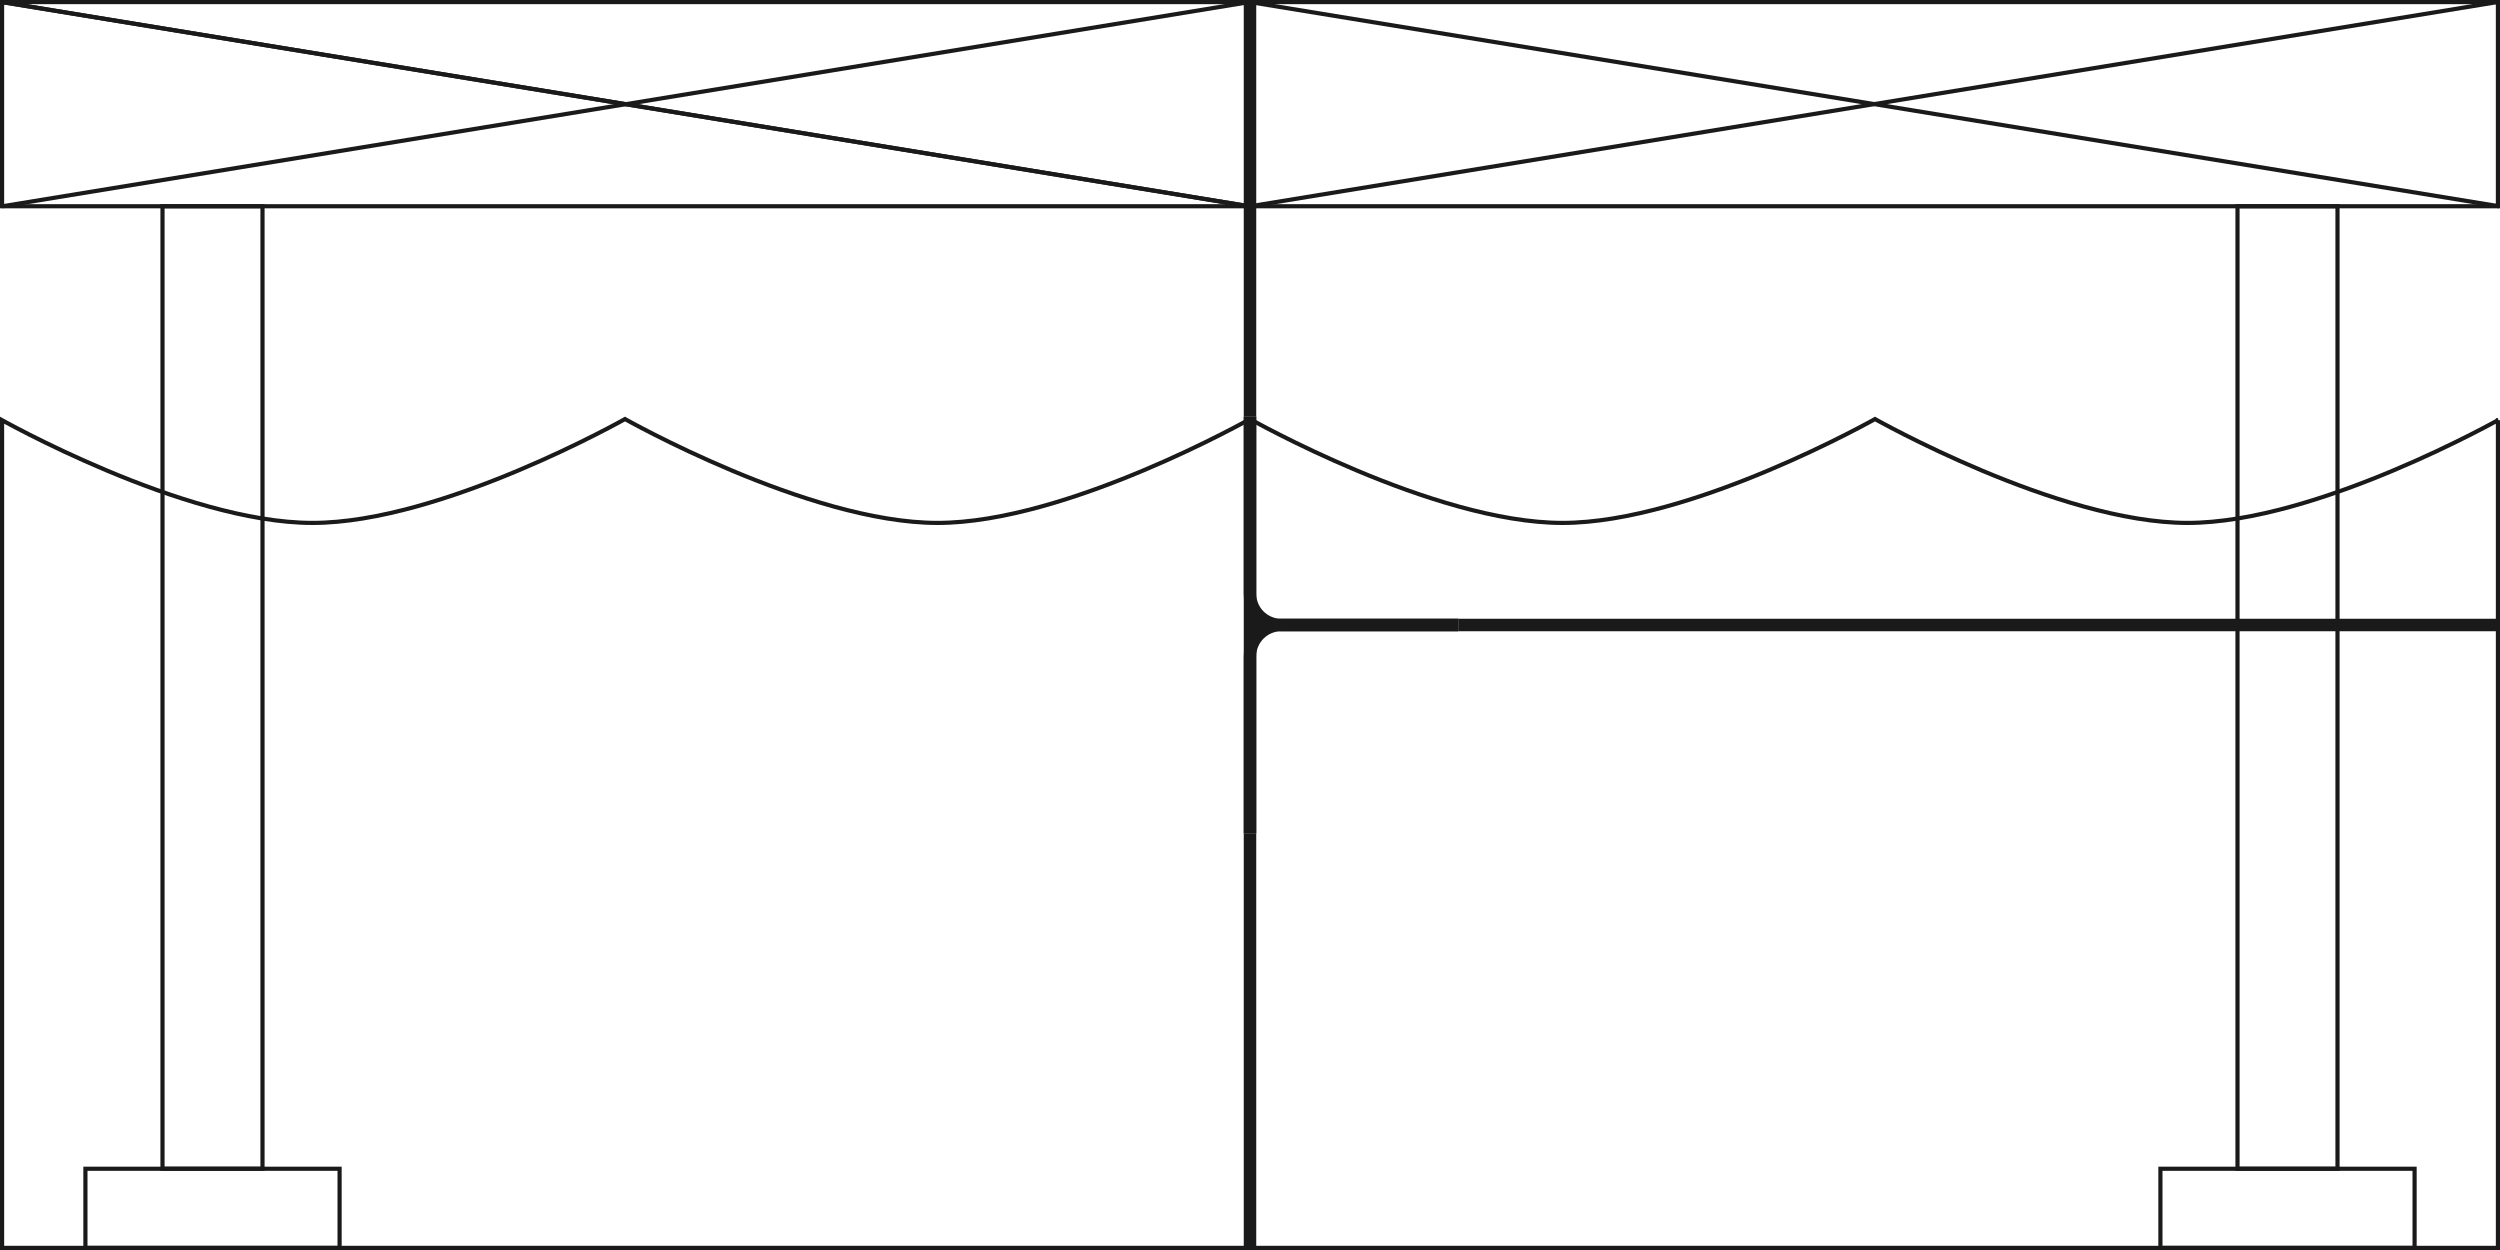 <svg xmlns="http://www.w3.org/2000/svg" xmlns:tb="https://thingsboard.io/svg" width="1200" height="600" fill="none" version="1.1" viewBox="0 0 1200 600">
<path d="m1199 201.7v397.3h-1198v-397.3c0.627 0.346 1.444 0.792 2.438 1.328 2.54 1.371 6.236 3.328 10.864 5.676 9.254 4.696 22.238 10.957 37.156 17.218 29.8 12.508 67.456 25.078 98.542 25.078s68.743-12.57 98.542-25.078c14.918-6.261 27.902-12.522 37.156-17.218 4.628-2.348 8.324-4.305 10.864-5.676 1.27-0.685 2.252-1.224 2.916-1.592 0.204-0.113 0.379-0.209 0.522-0.29 0.143 0.081 0.318 0.177 0.522 0.29 0.664 0.368 1.646 0.907 2.916 1.592 2.54 1.371 6.236 3.328 10.864 5.676 9.254 4.696 22.238 10.957 37.156 17.218 29.799 12.508 67.456 25.078 98.542 25.078s68.743-12.57 98.542-25.078c14.918-6.261 27.902-12.522 37.156-17.218 4.628-2.348 8.324-4.305 10.864-5.676 1.27-0.685 2.252-1.224 2.916-1.592 0.204-0.113 0.379-0.209 0.522-0.29 0.143 0.081 0.318 0.177 0.522 0.29 0.664 0.368 1.646 0.907 2.916 1.592 2.54 1.371 6.236 3.328 10.864 5.676 9.254 4.696 22.238 10.957 37.156 17.218 29.799 12.508 67.456 25.078 98.542 25.078s68.743-12.57 98.542-25.078c14.918-6.261 27.902-12.522 37.156-17.218 4.628-2.348 8.324-4.305 10.864-5.676 1.27-0.685 2.252-1.224 2.916-1.592 0.204-0.113 0.379-0.209 0.522-0.29 0.143 0.081 0.318 0.177 0.522 0.29 0.664 0.368 1.646 0.907 2.916 1.592 2.54 1.371 6.236 3.328 10.864 5.676 9.254 4.696 22.238 10.957 37.156 17.218 29.799 12.508 67.452 25.078 98.542 25.078s68.74-12.57 98.54-25.078c14.92-6.261 27.9-12.522 37.16-17.218 4.63-2.348 8.32-4.305 10.86-5.676 1-0.536 1.81-0.982 2.44-1.328z" stroke="#1a1a1a" stroke-width="2"/><path d="m700 300h500" stroke="#1a1a1a" stroke-width="6"/><path d="m600 0v200" stroke="#1a1a1a" stroke-width="6"/><path d="m600 400v200" stroke="#1a1a1a" stroke-width="6"/><path d="m700 300h-85c-8.284 0-15 6.716-15 15v85" stroke="#1a1a1a" stroke-width="6"/><path d="m700 300h-85c-8.284 0-15-6.716-15-15v-85" stroke="#1a1a1a" stroke-width="6"/><path d="m600 200v200" stroke="#1a1a1a" stroke-width="6"/><path d="m600 313v-26s0 13 14 13c-14 0-14 13-14 13z" fill="#1a1a1a" stroke="#1a1a1a" stroke-width="2"/><rect x="1074" y="99" width="48" height="462" stroke="#1a1a1a" stroke-width="2"/><rect x="1037" y="561" width="122" height="38" stroke="#1a1a1a" stroke-width="2"/><rect x="78" y="99" width="48" height="462" stroke="#1a1a1a" stroke-width="2"/><rect x="41" y="561" width="122" height="38" stroke="#1a1a1a" stroke-width="2"/><rect x="1" y="1" width="1198" height="98" stroke="#1a1a1a" stroke-width="2"/><path d="m599.68 99.026-598.68-98.026" stroke="#1a1a1a" stroke-width="2"/><path d="m599.68 99.026-598.68-98.027" stroke="#1a1a1a" stroke-width="2"/><path d="m600 99.026 598.68-98.026" stroke="#1a1a1a" stroke-width="2"/><path d="m599.68 1-598.68 98.027" stroke="#1a1a1a" stroke-width="2"/><path d="m600 1.001 599.68 98.025" stroke="#1a1a1a" stroke-width="2.001"/><path d="m403.58 0s-403.58 0-403.58 100.5v492.54c0 3.977 10.745 6.961 24 6.961h1152c13.254 0 24-2.984 24-6.961v-492.54c0-100.5-396.42-100.5-396.42-100.5h-203.57zm402.42 121.8c-7.732 0-14 1.88-14 4.2v450.6c0 2.32 6.268 4.2 14 4.2h87.996c7.732 0 14-1.88 14-4.2v-450.6c0-2.32-6.268-4.2-14-4.2z" fill="#000" fill-opacity="0" tb:tag="clickArea"/><g transform="translate(0,516)" fill="#d12730" style="display: none;" tb:tag="critical">
  <rect width="84" height="84" rx="4" fill="#fff" style=""/>
  <rect width="84" height="84" rx="4" style=""/>
  <rect x="2" y="2" width="80" height="80" rx="2" stroke="#000" stroke-opacity=".87" stroke-width="4" style=""/>
  <path d="m44.559 27.562-0.469 20.059h-4.023l-0.488-20.059zm-5.117 26.211c0-0.716 0.234-1.315 0.703-1.797 0.482-0.495 1.146-0.742 1.992-0.742 0.833 0 1.491 0.247 1.973 0.742 0.482 0.482 0.723 1.081 0.723 1.797 0 0.69-0.241 1.283-0.723 1.777-0.482 0.482-1.139 0.723-1.973 0.723-0.846 0-1.51-0.241-1.992-0.723-0.469-0.495-0.703-1.087-0.703-1.777z" fill="#000" fill-opacity=".87" style=""/>
 </g><g transform="translate(0 516)" fill="#faa405" style="display: none;" tb:tag="warning">
  <path d="m38.422 7.155c1.474-2.948 5.681-2.948 7.155 0l35.528 71.056c1.33 2.66-0.604 5.789-3.578 5.789h-71.056c-2.974 0-4.907-3.129-3.578-5.789z" fill="#fff" style=""/>
  <path d="m38.422 7.155c1.474-2.948 5.681-2.948 7.155 0l35.528 71.056c1.33 2.66-0.604 5.789-3.578 5.789h-71.056c-2.974 0-4.907-3.129-3.578-5.789z" style=""/>
  <path d="m40.211 8.05c0.737-1.474 2.841-1.474 3.578-1e-5l35.528 71.056c0.665 1.33-0.302 2.894-1.789 2.894h-71.056c-1.487 0-2.454-1.565-1.789-2.894z" stroke="#000" stroke-opacity=".87" stroke-width="4" style=""/>
  <path d="m44.559 37.562-0.469 20.059h-4.023l-0.488-20.059zm-5.117 26.211c0-0.716 0.234-1.315 0.703-1.797 0.482-0.495 1.146-0.742 1.992-0.742 0.833 0 1.491 0.247 1.973 0.742 0.482 0.482 0.723 1.081 0.723 1.797 0 0.69-0.241 1.283-0.723 1.777-0.482 0.482-1.139 0.723-1.973 0.723-0.846 0-1.51-0.241-1.992-0.723-0.469-0.495-0.703-1.087-0.703-1.777z" fill="#000" fill-opacity=".87" style=""/>
 </g>
</svg>